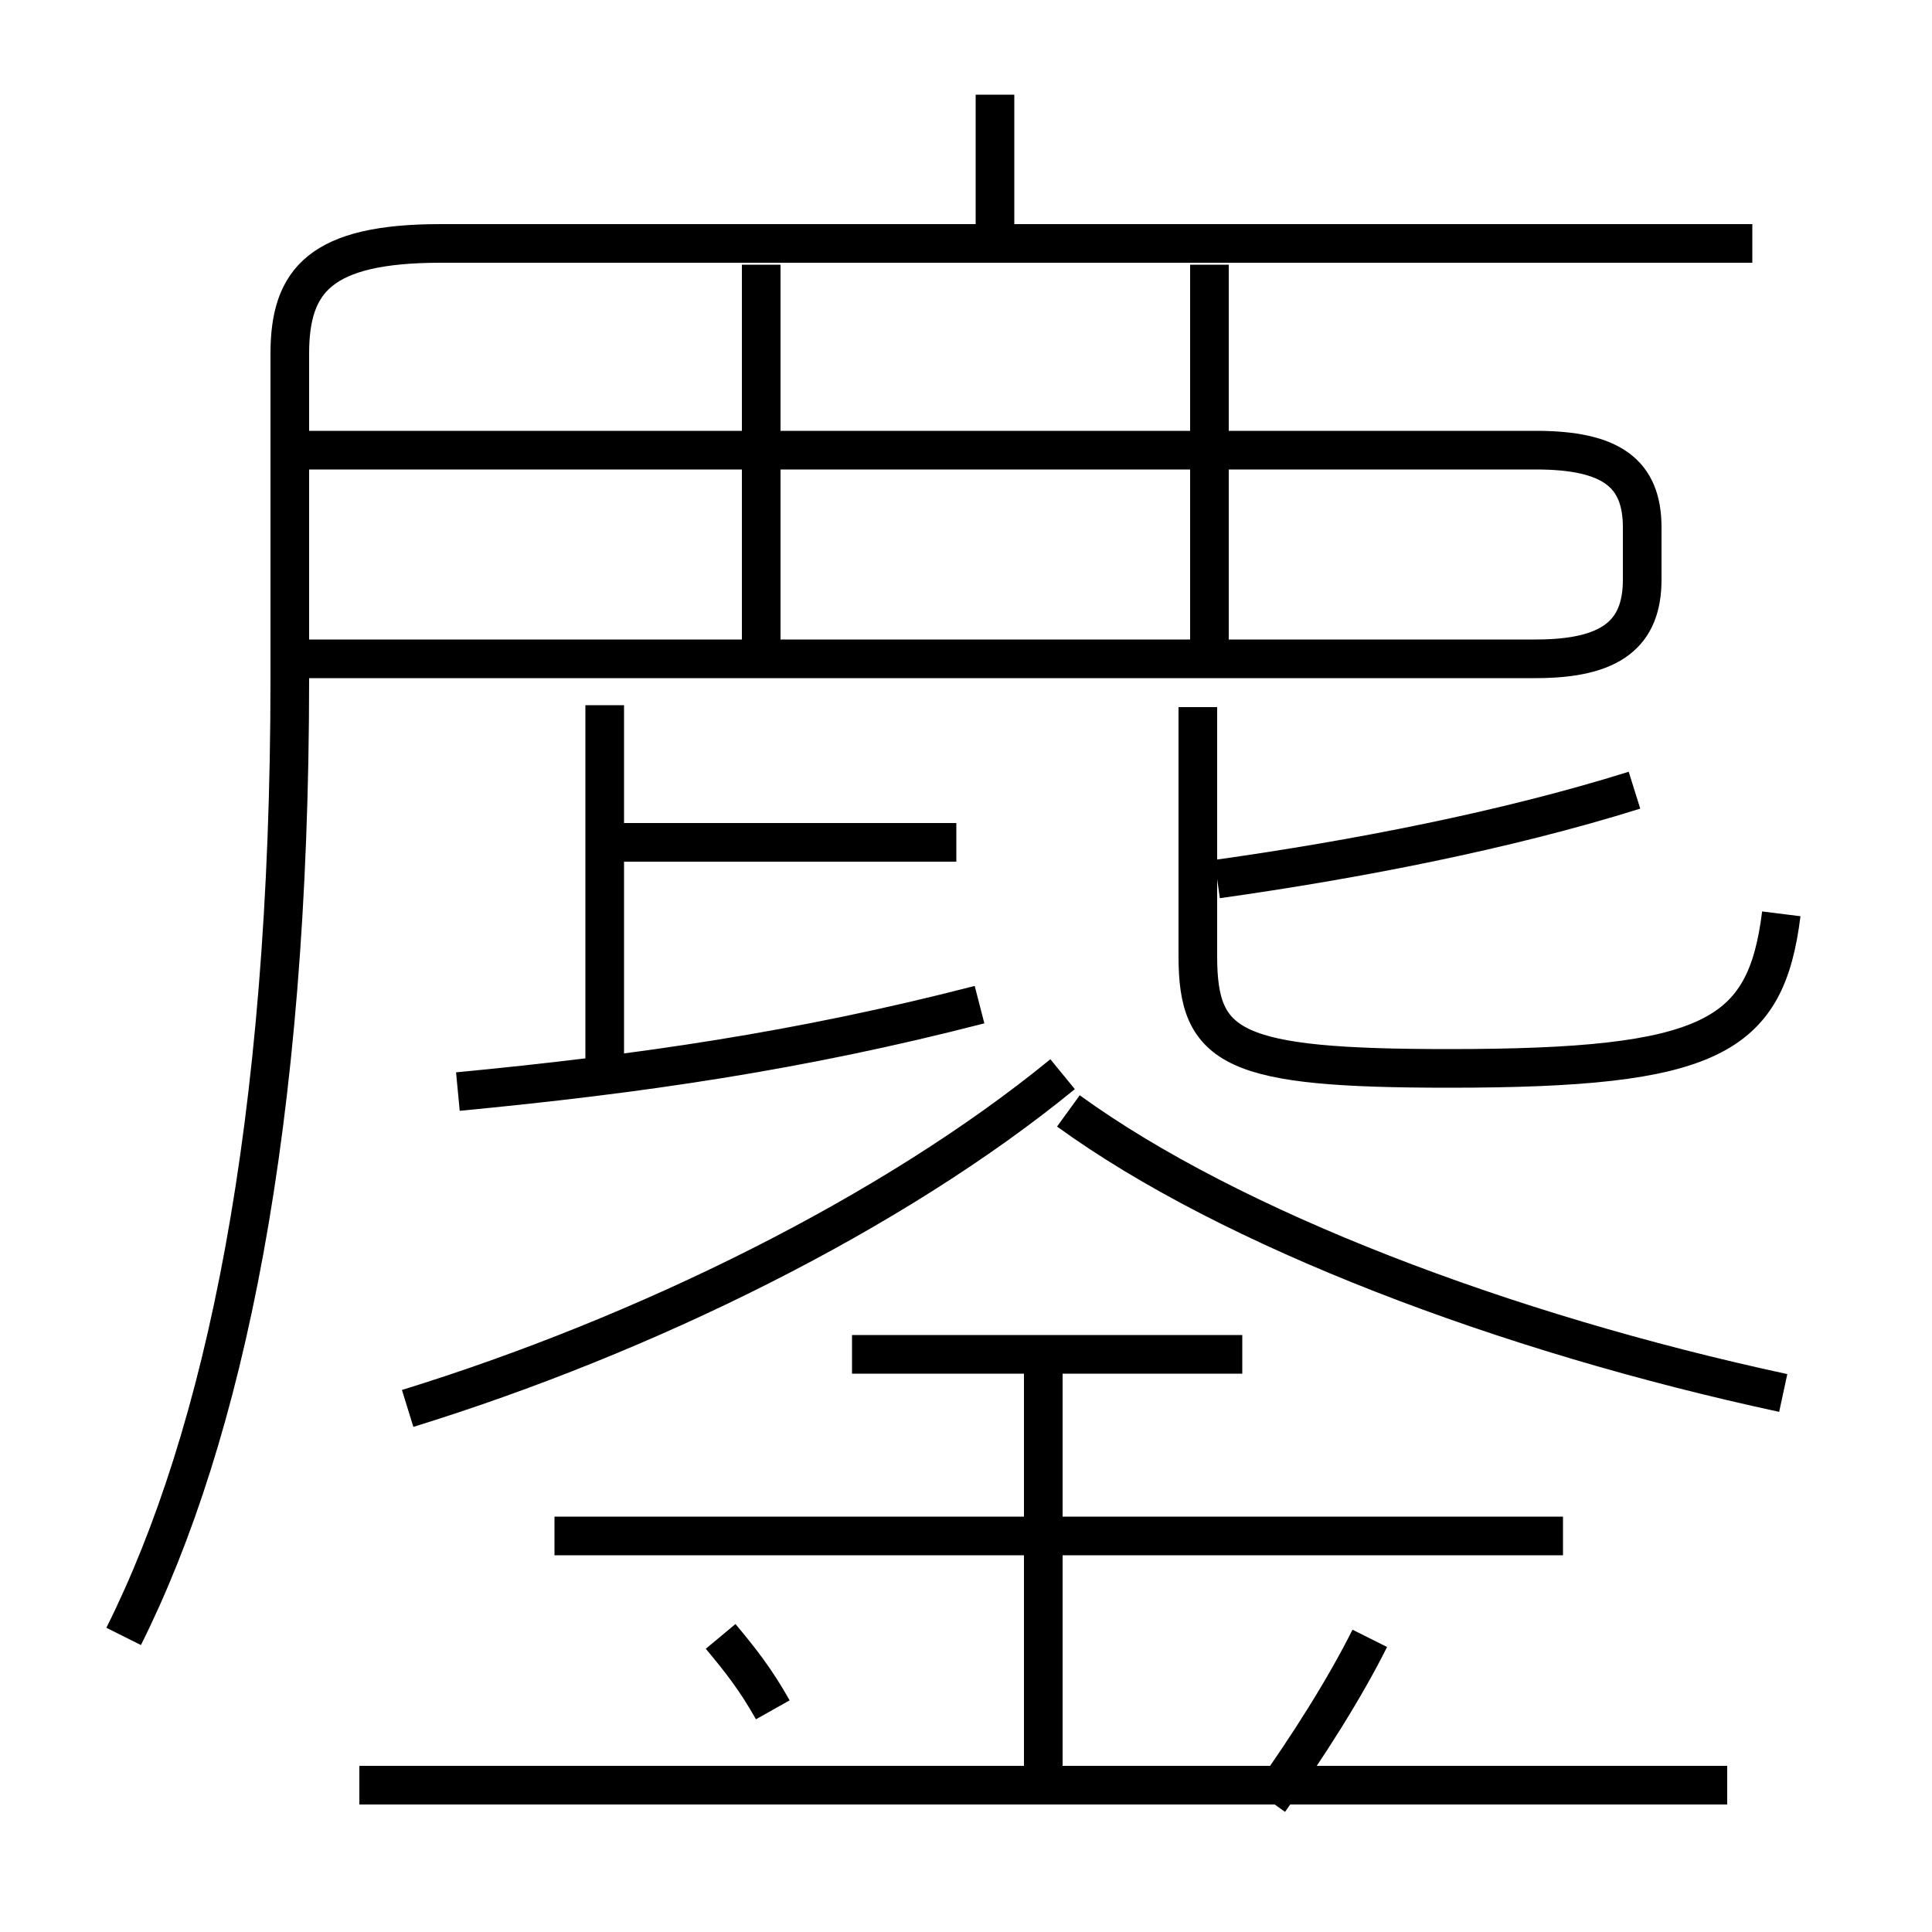 <?xml version='1.0' encoding='utf8'?>
<svg viewBox="0.0 -6.0 50.0 50.0" version="1.1" xmlns="http://www.w3.org/2000/svg">
<rect x="0.0" y="-6.0" width="50.0" height="50.0" fill="#808080" stroke="none"/>
<rect x="-1000" y="-1000" width="2000" height="2000" stroke="white" fill="white"/>
<g style="fill:white;stroke:#000000;  stroke-width:1">
<path d="M 3.2 -1.65 C 5.8 -6.85 7.5 -14.85 7.5 -26.45 L 7.5 -34.85 C 7.5 -36.75 8.3 -37.7 11.4 -37.7 L 45.35 -37.7 M 20.0 0.25 C 19.55 -0.55 19.15 -1.05 18.65 -1.65 M 44.7 2.2 L 9.3 2.2 M 27.0 2.15 L 27.0 -8.6 M 10.55 -7.55 C 16.7 -9.45 23.1 -12.6 27.5 -16.2 M 40.45 -4.25 L 14.35 -4.25 M 32.85 2.6 C 33.85 1.2 34.8 -0.3 35.45 -1.6 M 11.85 -15.75 C 16.55 -16.2 20.7 -16.8 25.35 -18.0 M 32.15 -8.95 L 22.05 -8.95 M 15.65 -15.8 L 15.65 -25.75 M 24.75 -22.2 L 15.9 -22.2 M 46.15 -7.95 C 38.95 -9.5 31.85 -12.2 27.65 -15.25 M 19.7 -26.85 L 19.7 -37.15 M 7.65 -26.95 L 39.75 -26.95 C 41.7 -26.95 42.5 -27.6 42.5 -29.0 L 42.5 -30.35 C 42.5 -31.75 41.7 -32.35 39.75 -32.35 L 7.75 -32.35 M 46.1 -20.35 C 45.7 -17.15 44.3 -16.35 37.5 -16.35 C 31.9 -16.35 31.0 -16.85 31.0 -19.25 L 31.0 -25.7 M 31.5 -21.25 C 35.05 -21.75 38.95 -22.5 42.3 -23.55 M 31.3 -26.85 L 31.3 -37.15 M 25.75 -37.4 L 25.75 -41.55" transform="translate(0.0 38.0)" />
</g>
</svg>